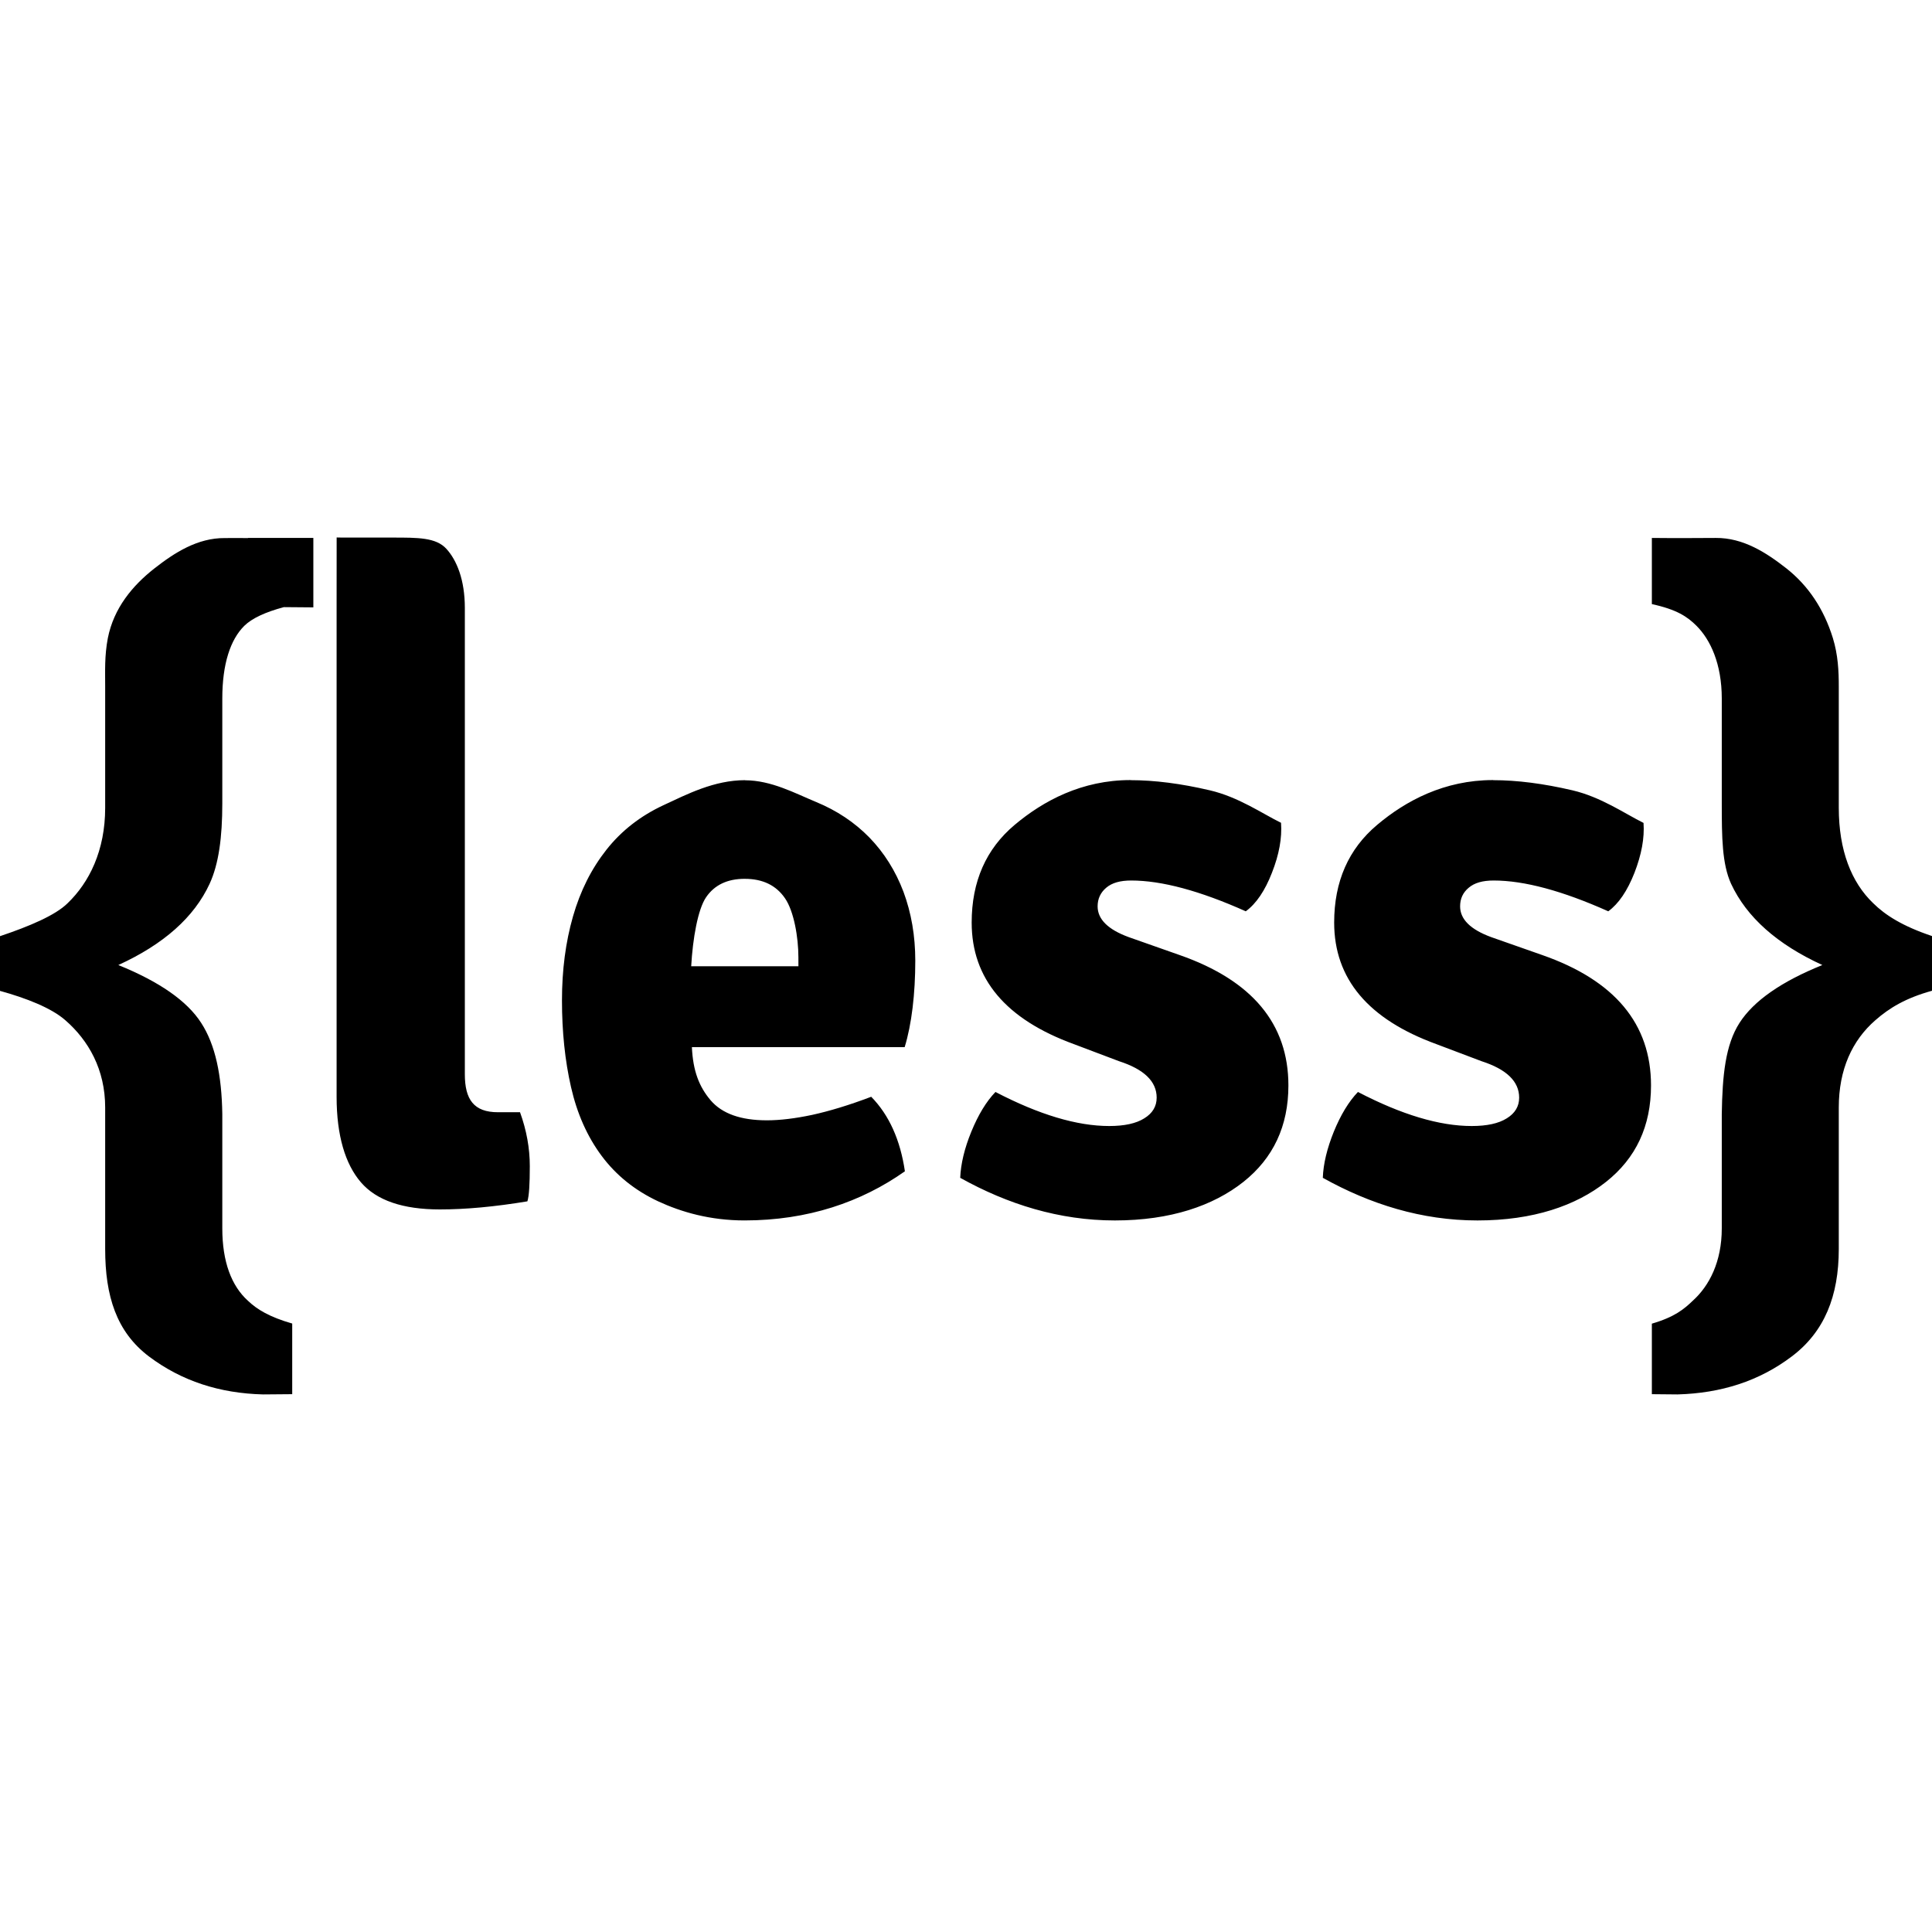 <?xml version="1.0" encoding="UTF-8" standalone="no"?>
<!-- Created with Inkscape (http://www.inkscape.org/) -->

<svg
   xmlns:dc="http://purl.org/dc/elements/1.1/"
   xmlns:cc="http://creativecommons.org/ns#"
   xmlns:rdf="http://www.w3.org/1999/02/22-rdf-syntax-ns#"
   xmlns:svg="http://www.w3.org/2000/svg"
   xmlns="http://www.w3.org/2000/svg"
   xmlns:xlink="http://www.w3.org/1999/xlink"
   xmlns:sodipodi="http://sodipodi.sourceforge.net/DTD/sodipodi-0.dtd"
   xmlns:inkscape="http://www.inkscape.org/namespaces/inkscape"
   version="1.1"
   width="16"
   height="16"
   id="svg3059"
   inkscape:version="0.91 r13725"
   sodipodi:docname="less-light.svg">
  <sodipodi:namedview
     pagecolor="#ffffff"
     bordercolor="#666666"
     borderopacity="1"
     objecttolerance="10"
     gridtolerance="10"
     guidetolerance="10"
     inkscape:pageopacity="0"
     inkscape:pageshadow="2"
     inkscape:window-width="1366"
     inkscape:window-height="705"
     id="namedview18"
     showgrid="false"
     inkscape:zoom="0.44117838"
     inkscape:cx="667.53044"
     inkscape:cy="214.5"
     inkscape:window-x="-8"
     inkscape:window-y="-8"
     inkscape:window-maximized="1"
     inkscape:current-layer="svg3059" />
  <defs
     id="defs3061">
    <linearGradient
       x1="464.315"
       y1="532.267"
       x2="464.315"
       y2="108.459"
       id="SVGID_1_"
       gradientUnits="userSpaceOnUse"
       gradientTransform="matrix(1,0,0,-1,0.14,777.638)">
      <stop
         id="stop13"
         style="stop-color:#2a4f84;stop-opacity:1"
         offset="0.15" />
      <stop
         id="stop15"
         style="stop-color:#294e82;stop-opacity:1"
         offset="0.388" />
      <stop
         id="stop17"
         style="stop-color:#172e4e;stop-opacity:1"
         offset="1" />
    </linearGradient>
    <linearGradient
       x1="464.315"
       y1="532.267"
       x2="464.315"
       y2="108.459"
       id="linearGradient3057"
       xlink:href="#SVGID_1_"
       gradientUnits="userSpaceOnUse"
       gradientTransform="matrix(1,0,0,-1,19.712,534.891)" />
  </defs>
  <path
     style="fill:#000000;stroke:none"
     d="m 2.788,4.451 0,0.004 -3.922e-4,0.575 0,4.053 c 0,0.322 0.072,0.558 0.201,0.708 0.129,0.15 0.347,0.225 0.654,0.225 0.212,0 0.454,-0.022 0.725,-0.067 0.014,-0.045 0.02,-0.142 0.02,-0.291 0,-0.149 -0.027,-0.298 -0.081,-0.447 l -0.183,0 c -0.199,0 -0.274,-0.105 -0.274,-0.315 l 0,-3.862 c 0,-0.232 -0.067,-0.395 -0.153,-0.489 C 3.611,4.451 3.462,4.452 3.25,4.452 l -0.413,0 -0.049,-9.5e-4 z m 10.892,0.004 0,0.548 c 0.208,0.045 0.295,0.105 0.37,0.18 0.115,0.115 0.209,0.315 0.209,0.602 l 0,0.868 c 0,0.279 0.002,0.501 0.077,0.666 0.129,0.277 0.381,0.501 0.756,0.673 -0.34,0.137 -0.569,0.297 -0.686,0.479 -0.117,0.182 -0.142,0.434 -0.147,0.756 l 0,0.946 c 0,0.277 -0.104,0.476 -0.239,0.598 -0.075,0.072 -0.152,0.136 -0.34,0.191 l 0,0.584 0.213,0.002 c 0.36,-0.01 0.675,-0.11 0.945,-0.314 0.271,-0.204 0.39,-0.5 0.39,-0.89 l 0,-1.172 c 0,-0.315 0.111,-0.556 0.303,-0.723 0.116,-0.102 0.252,-0.184 0.469,-0.244 l 0,-0.453 C 15.756,7.67 15.613,7.579 15.512,7.479 15.333,7.307 15.228,7.044 15.228,6.689 l 0,-1.004 c 0,-0.127 -0.006,-0.261 -0.049,-0.401 -0.075,-0.242 -0.204,-0.434 -0.385,-0.577 -0.166,-0.13 -0.357,-0.254 -0.585,-0.252 -0.148,-2.5e-4 -0.276,0.003 -0.53,0 z m -11.626,2.3e-4 0,6e-5 -3.26e-5,0 0,7.9e-4 C 1.981,4.456 1.915,4.455 1.863,4.456 1.635,4.454 1.444,4.578 1.278,4.708 1.097,4.85 0.942,5.036 0.893,5.285 c -0.028,0.146 -0.022,0.273 -0.022,0.401 l 0,1.004 c 0,0.354 -0.132,0.618 -0.311,0.79 -0.101,0.1 -0.316,0.191 -0.56,0.273 l 0,0.453 c 0.217,0.06 0.425,0.141 0.541,0.243 0.192,0.167 0.33,0.408 0.33,0.723 l 0,1.172 c 0,0.389 0.093,0.686 0.363,0.89 0.27,0.203 0.585,0.305 0.945,0.314 l 0.241,-0.002 0,-0.585 C 2.232,10.907 2.128,10.844 2.053,10.772 1.917,10.649 1.841,10.45 1.841,10.173 l 0,-0.947 C 1.836,8.905 1.784,8.653 1.666,8.471 1.549,8.289 1.32,8.13 0.98,7.992 1.356,7.82 1.608,7.596 1.736,7.319 1.812,7.154 1.841,6.932 1.841,6.653 l 0,-0.868 c 0,-0.287 0.067,-0.488 0.182,-0.602 0.063,-0.062 0.174,-0.114 0.328,-0.155 l 0.244,0.002 0,-0.575 -0.541,0 z m 7.308,2.005 c -0.402,0 -0.721,0.171 -0.959,0.371 -0.237,0.199 -0.356,0.469 -0.356,0.809 0,0.466 0.282,0.801 0.847,1.007 l 0.373,0.141 c 0.208,0.067 0.312,0.168 0.312,0.302 0,0.072 -0.034,0.129 -0.102,0.171 -0.068,0.043 -0.165,0.064 -0.291,0.064 -0.267,0 -0.581,-0.094 -0.942,-0.282 -0.077,0.08 -0.143,0.19 -0.2,0.329 -0.057,0.139 -0.087,0.266 -0.092,0.382 0.393,0.219 0.82,0.353 1.281,0.353 0.461,0 0.815,-0.122 1.064,-0.319 0.248,-0.197 0.373,-0.463 0.373,-0.799 0,-0.51 -0.3,-0.87 -0.901,-1.08 L 9.348,7.761 c -0.172,-0.063 -0.258,-0.148 -0.258,-0.255 0,-0.063 0.024,-0.114 0.071,-0.154 0.048,-0.041 0.116,-0.06 0.207,-0.06 0.253,0 0.569,0.085 0.949,0.255 C 10.403,7.484 10.476,7.377 10.534,7.227 10.593,7.077 10.618,6.94 10.609,6.814 10.455,6.739 10.259,6.601 10.019,6.545 9.78,6.489 9.561,6.461 9.362,6.461 Z m 3.002,0 c -0.402,0 -0.722,0.171 -0.959,0.371 -0.237,0.199 -0.356,0.469 -0.356,0.809 0,0.466 0.282,0.801 0.847,1.007 l 0.373,0.141 c 0.208,0.067 0.312,0.168 0.312,0.302 0,0.072 -0.034,0.129 -0.102,0.171 -0.068,0.043 -0.165,0.064 -0.291,0.064 -0.267,0 -0.581,-0.094 -0.942,-0.282 -0.077,0.08 -0.143,0.19 -0.2,0.329 -0.056,0.139 -0.087,0.266 -0.091,0.382 0.393,0.219 0.819,0.353 1.281,0.353 0.461,0 0.815,-0.122 1.064,-0.319 0.249,-0.197 0.373,-0.463 0.373,-0.799 0,-0.51 -0.3,-0.87 -0.901,-1.08 L 12.35,7.761 c -0.172,-0.063 -0.258,-0.148 -0.258,-0.255 0,-0.063 0.023,-0.114 0.071,-0.154 0.048,-0.041 0.116,-0.06 0.207,-0.06 0.253,0 0.569,0.085 0.949,0.255 0.086,-0.063 0.158,-0.169 0.217,-0.319 0.058,-0.15 0.084,-0.287 0.075,-0.413 -0.154,-0.076 -0.35,-0.214 -0.589,-0.27 -0.24,-0.056 -0.458,-0.084 -0.657,-0.084 z m -6.193,8.8e-4 c -0.258,0 -0.482,0.117 -0.674,0.206 -0.192,0.089 -0.35,0.212 -0.474,0.369 -0.124,0.157 -0.217,0.341 -0.278,0.554 -0.061,0.213 -0.091,0.444 -0.091,0.695 0,0.259 0.025,0.499 0.075,0.718 0.05,0.219 0.134,0.409 0.254,0.57 0.12,0.161 0.276,0.286 0.468,0.376 0.192,0.089 0.43,0.158 0.715,0.158 0.524,0 0.967,-0.152 1.328,-0.407 C 7.456,9.442 7.364,9.235 7.215,9.083 7.031,9.153 6.867,9.202 6.726,9.233 6.584,9.263 6.459,9.278 6.351,9.278 6.135,9.278 5.98,9.223 5.885,9.112 5.791,9.001 5.739,8.871 5.73,8.672 l 1.762,0 c 0.058,-0.188 0.088,-0.443 0.088,-0.716 0,-0.206 -0.033,-0.396 -0.098,-0.571 C 7.416,7.211 7.322,7.062 7.2,6.936 7.078,6.811 6.93,6.712 6.757,6.641 6.583,6.569 6.387,6.462 6.17,6.462 Z m -0.003,0.817 c 0.148,0 0.259,0.053 0.333,0.161 0.074,0.107 0.111,0.324 0.111,0.489 l 1.634e-4,0.074 -0.888,0 C 5.737,7.774 5.779,7.53 5.848,7.43 5.917,7.329 6.024,7.278 6.167,7.278 Z"
     id="path21"
     inkscape:connector-curvature="0" />
</svg>
